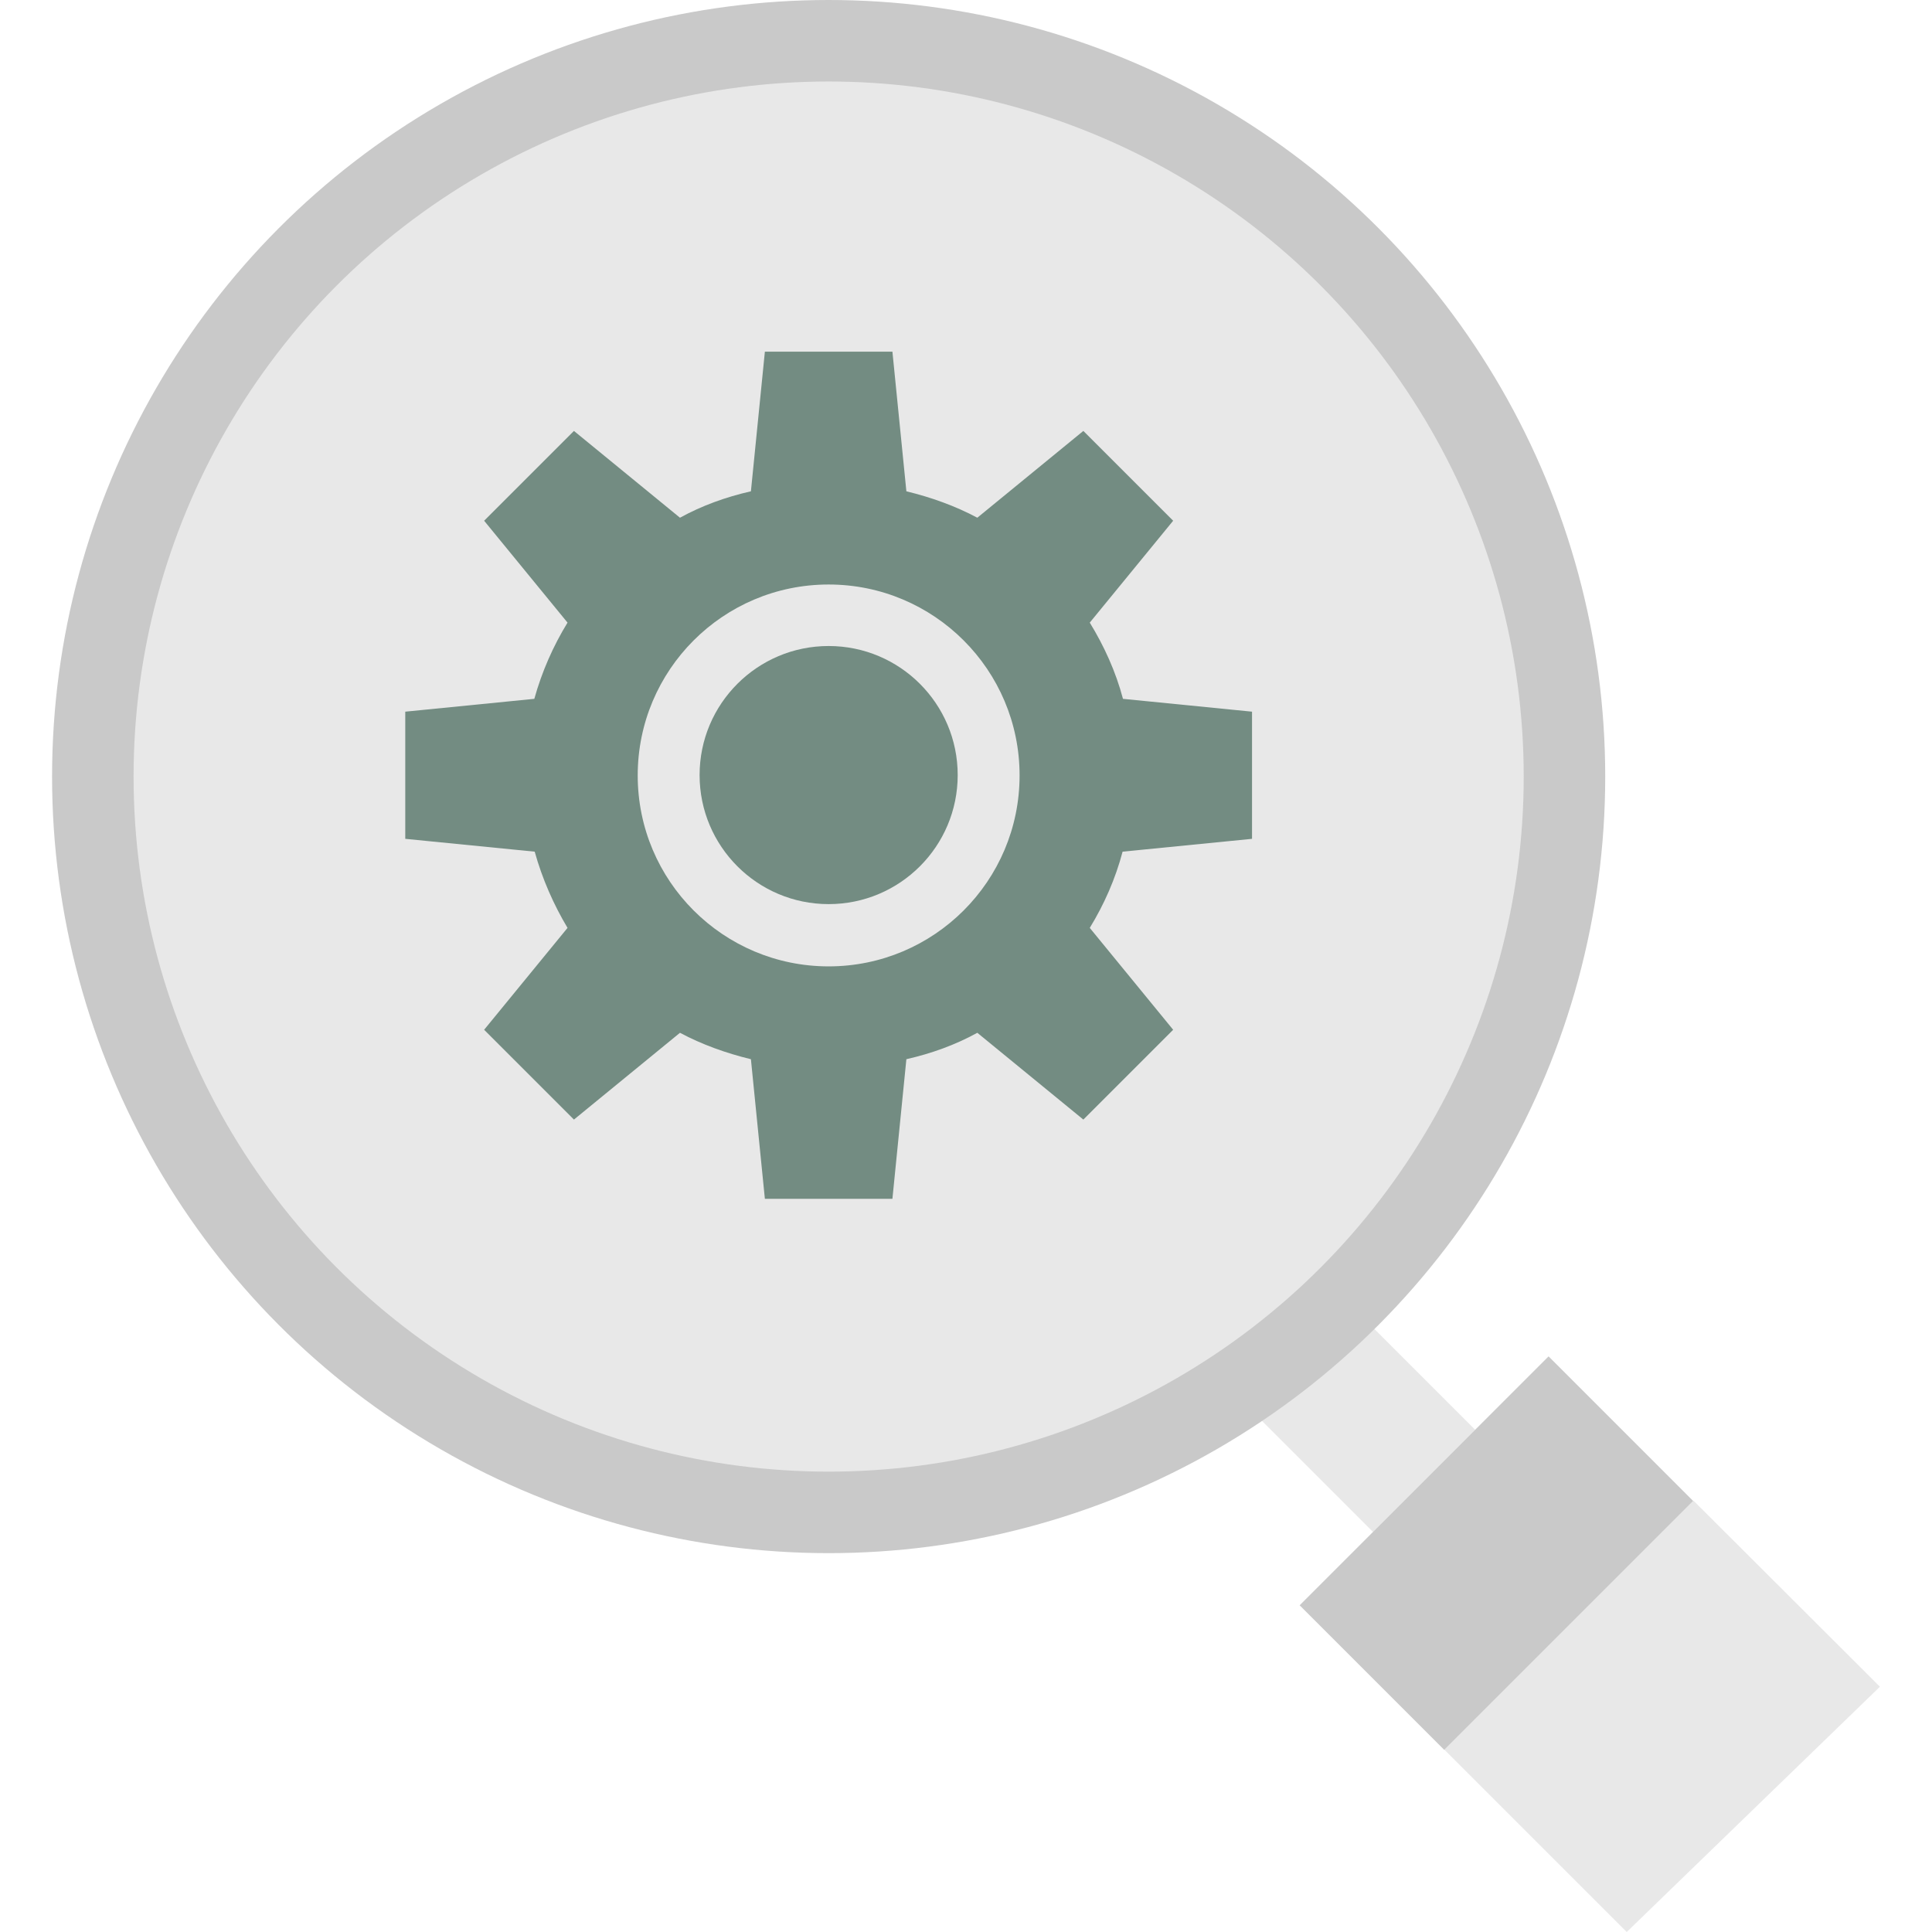 <?xml version="1.0" encoding="utf-8"?>
<!-- Generator: Adobe Illustrator 22.1.0, SVG Export Plug-In . SVG Version: 6.00 Build 0)  -->
<svg version="1.1" id="Layer_1" xmlns="http://www.w3.org/2000/svg" xmlns:xlink="http://www.w3.org/1999/xlink" x="0px" y="0px"
	 width="512px" height="512px" viewBox="0 0 512 512" style="enable-background:new 0 0 512 512;" xml:space="preserve">
<style type="text/css">
	.st0{fill:#E8E8E8;}
	.st1{fill:#C9C9C9;}
	.st2{fill:#738C82;}
</style>
<g>
	<polygon class="st0" points="431.1,512 382.8,463.7 448.8,397.7 498.2,447 	"/>
	
		<rect x="341.6" y="352" transform="matrix(0.707 -0.707 0.707 0.707 -160.015 365.127)" class="st0" width="38.3" height="47.4"/>
</g>
<g>
	
		<rect x="350" y="384.5" transform="matrix(0.707 -0.707 0.707 0.707 -174.871 401.026)" class="st1" width="93.3" height="54.2"/>
	<circle class="st1" cx="219.6" cy="205.8" r="205.8"/>
</g>
<circle class="st0" cx="219.6" cy="205.8" r="184.2"/>
<circle class="st2" cx="219.6" cy="205.4" r="34.2"/>
<path class="st2" d="M331.8,222.3v-33.7l-34.2-3.4c-1.9-7.2-5-14-8.8-20.2l22.1-27l-23.8-23.8l-28.1,23c-5.8-3.1-12.2-5.4-18.8-7
	l-3.7-37h-16.8h-0.2h-16.8l-3.7,37c-6.6,1.5-13,3.8-18.8,7l-28.1-23L128.3,138l22.1,27c-3.8,6.2-6.8,13-8.8,20.2l-34.2,3.4v33.7
	l34.3,3.4c2,7.2,5,14,8.7,20.2l-22.1,27l23.8,23.8l28.1-23c5.8,3.1,12.2,5.4,18.8,7l3.7,37h16.8h0.2h16.8l3.7-37
	c6.6-1.5,13-3.8,18.8-7l28.1,23l23.8-23.8l-22.1-27c3.8-6.2,6.8-13,8.7-20.2L331.8,222.3z M219.6,256.1c-27.9,0-50.6-22.6-50.6-50.6
	c0-27.9,22.6-50.6,50.6-50.6c27.9,0,50.6,22.6,50.6,50.6S247.5,256.1,219.6,256.1z"/>
</svg>
